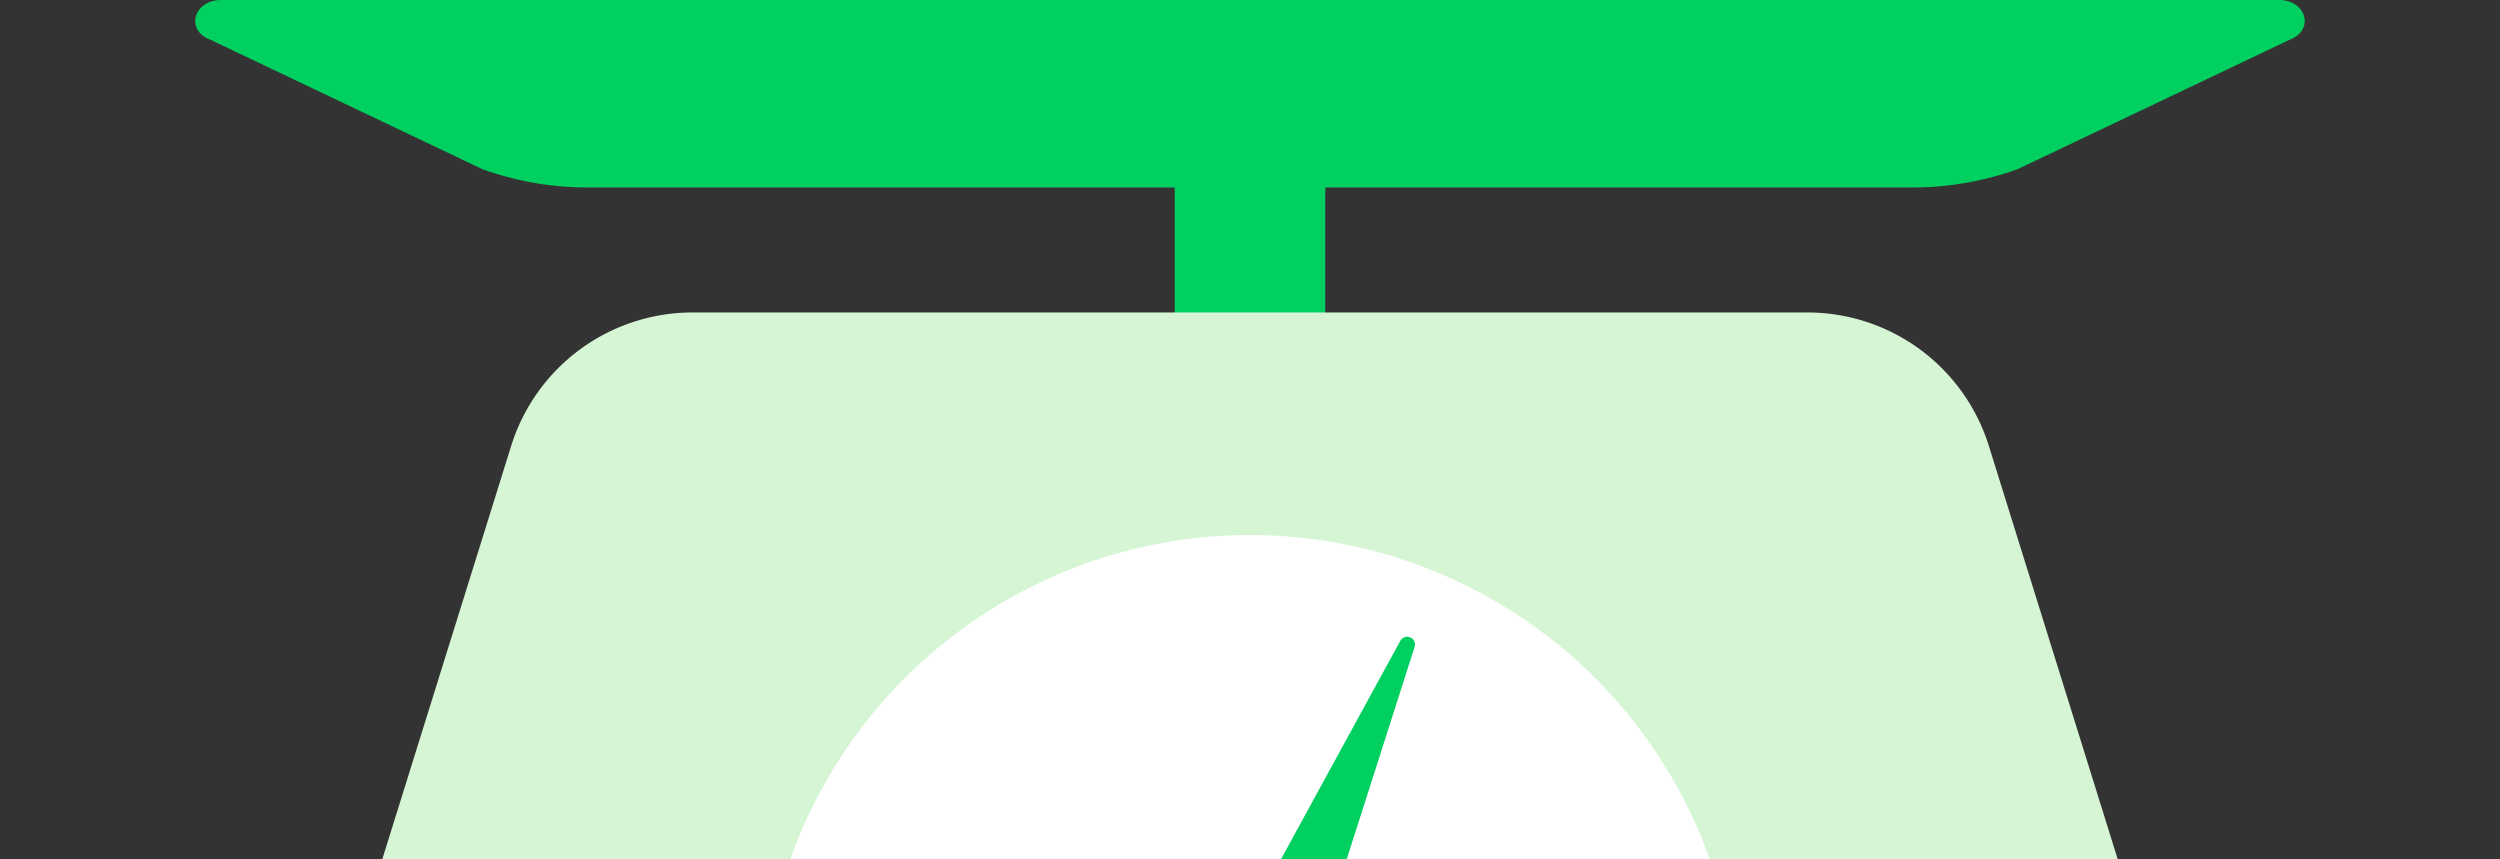 <svg xmlns="http://www.w3.org/2000/svg" xmlns:xlink="http://www.w3.org/1999/xlink" width="640" height="220"><rect width="100%" height="100%" fill="#333333" stroke="none"/><defs><clipPath id="a"><rect data-name="사각형 274492" width="640" height="220" transform="translate(40 2515)" fill="#fff" stroke="#707070" stroke-width="1"/></clipPath></defs><g data-name="마스크 그룹 7688" transform="translate(-40 -2515)" clip-path="url(#a)"><rect data-name="사각형 274488" width="38.524" height="66.448" transform="translate(340.738 2552.768)" fill="#00d060"/><g data-name="그룹 201384" transform="translate(91.867 2594.992)"><path data-name="패스 1544" d="M494.137,425.217H55.281A48.675,48.675,0,0,1,8.813,362.056L85.557,115.93a48.67,48.67,0,0,1,46.465-34.185h285.37a48.671,48.671,0,0,1,46.469,34.185L540.6,362.056a48.671,48.671,0,0,1-46.465,63.161" transform="translate(-6.574 -81.745)" fill="#d6f5d5"/><path data-name="패스 1545" d="M296.574,222.652A124.945,124.945,0,1,1,171.63,97.707,124.945,124.945,0,0,1,296.574,222.652" transform="translate(96.509 -40.725)" fill="#fff"/><path data-name="패스 1547" d="M.814,67.295,86.122,0l15.3,19.705L2.978,70.639A2,2,0,0,1,.814,67.295" transform="matrix(-0.829, 0.559, -0.559, -0.829, 348.561, 140.967)" fill="#00d060"/><path data-name="패스 1548" d="M37.987,19a18.993,18.993,0,1,1-19-19,18.994,18.994,0,0,1,19,19" transform="matrix(-0.829, 0.559, -0.559, -0.829, 293.102, 185.488)" fill="#fff"/><path data-name="패스 1548 - 윤곽선" d="M18.992,38.74A19.74,19.74,0,0,1,5.032,5.033,19.749,19.749,0,1,1,18.992,38.74Zm0-37.99A18.246,18.246,0,0,0,6.093,31.9a18.245,18.245,0,0,0,25.8-25.8A18.126,18.126,0,0,0,18.992.75Z" transform="matrix(-0.829, 0.559, -0.559, -0.829, 293.102, 185.488)" fill="#888"/></g><path data-name="패스 1697" d="M100.584,100.783a79.708,79.708,0,0,1-27.127-4.7L3.906,62.98c-6.5-2.36-4.409-10.2,2.714-10.2H533.382c7.123,0,9.206,7.837,2.71,10.2l-69.55,33.1a79.694,79.694,0,0,1-27.127,4.7" transform="translate(90 2462.217)" fill="#00d060"/></g></svg>